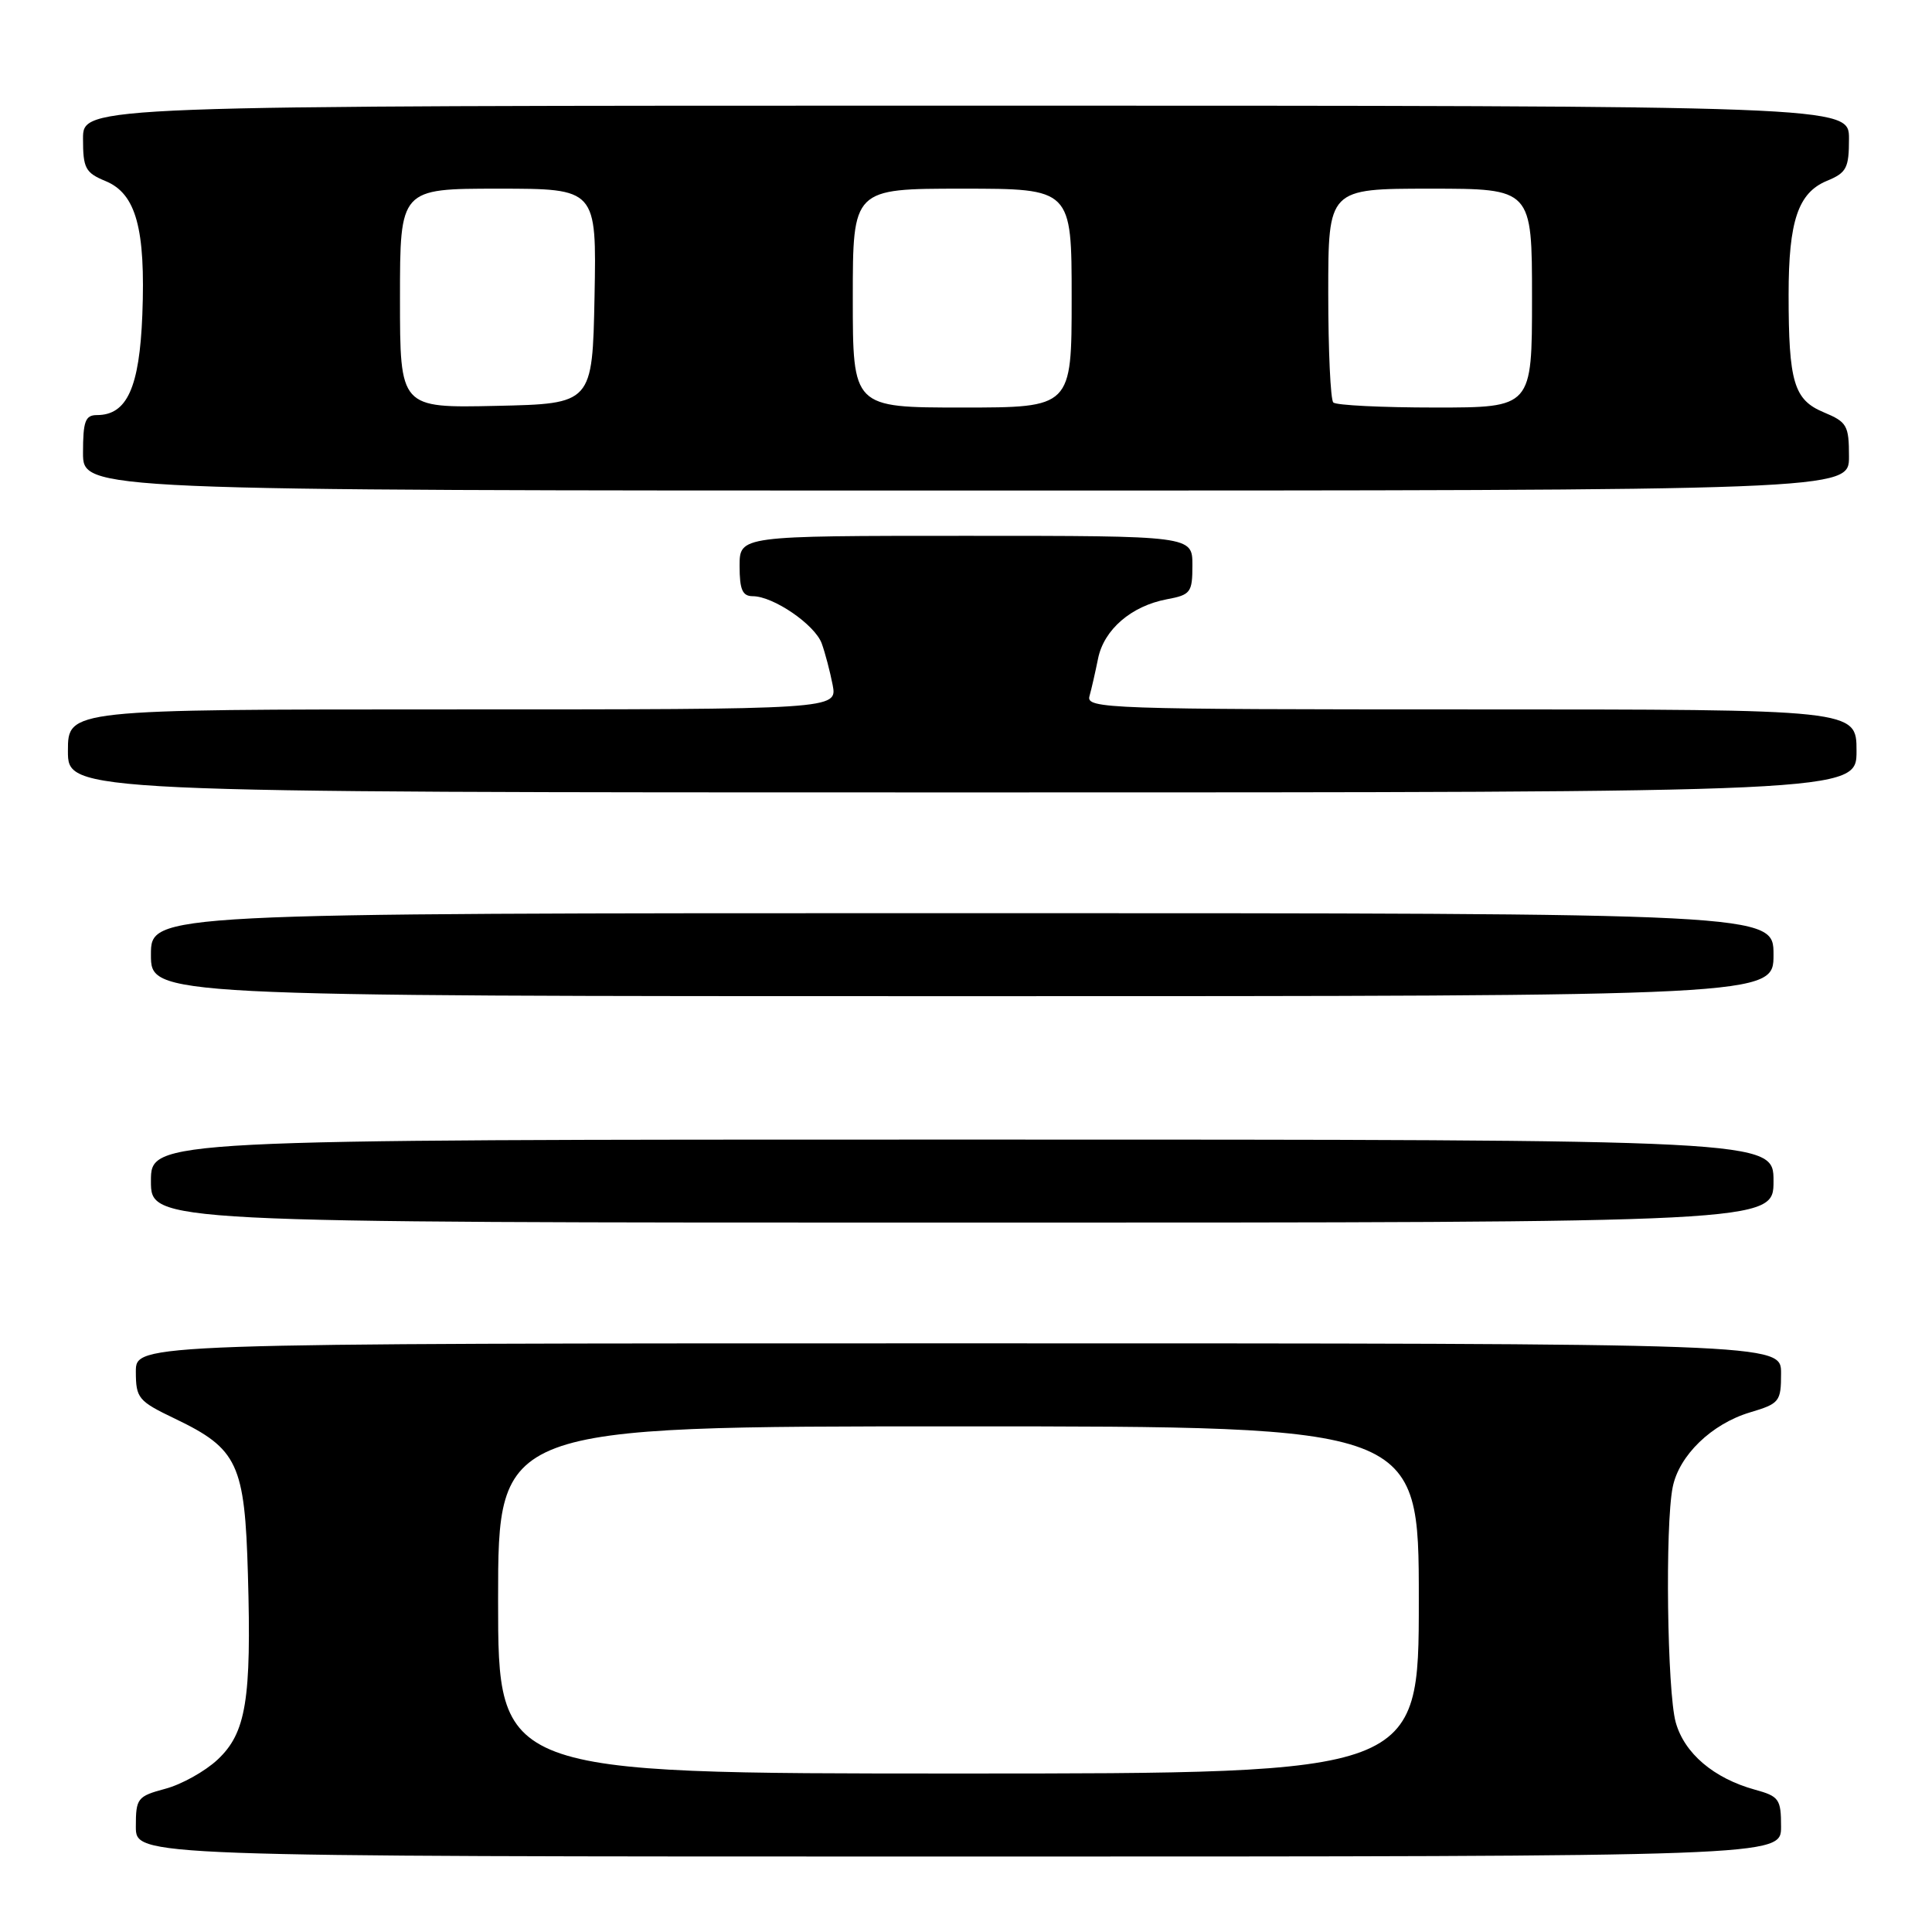 <?xml version="1.0" encoding="UTF-8" standalone="no"?>
<!DOCTYPE svg PUBLIC "-//W3C//DTD SVG 1.1//EN" "http://www.w3.org/Graphics/SVG/1.1/DTD/svg11.dtd" >
<svg xmlns="http://www.w3.org/2000/svg" xmlns:xlink="http://www.w3.org/1999/xlink" version="1.1" viewBox="0 0 256 256">
 <g >
 <path fill="currentColor"
d=" M 236.00 242.05 C 236.00 238.39 235.74 238.02 232.53 237.14 C 227.07 235.63 223.18 232.32 222.04 228.21 C 220.91 224.13 220.62 202.13 221.64 197.06 C 222.48 192.85 226.79 188.68 231.88 187.15 C 235.80 185.98 236.00 185.73 236.00 181.96 C 236.00 178.00 236.00 178.00 127.00 178.00 C 18.00 178.00 18.00 178.00 18.00 181.75 C 18.01 185.28 18.31 185.65 23.22 188.00 C 31.51 191.98 32.44 193.97 32.85 208.63 C 33.33 225.25 32.61 229.63 28.82 233.17 C 27.17 234.71 24.06 236.45 21.91 237.02 C 18.20 238.02 18.00 238.28 18.00 242.04 C 18.00 246.00 18.00 246.00 127.00 246.00 C 236.00 246.00 236.00 246.00 236.00 242.05 Z  M 235.00 156.50 C 235.00 151.00 235.00 151.00 127.50 151.00 C 20.00 151.00 20.00 151.00 20.00 156.50 C 20.00 162.00 20.00 162.00 127.50 162.00 C 235.00 162.00 235.00 162.00 235.00 156.50 Z  M 235.00 126.50 C 235.00 121.00 235.00 121.00 127.50 121.00 C 20.00 121.00 20.00 121.00 20.00 126.50 C 20.00 132.00 20.00 132.00 127.50 132.00 C 235.00 132.00 235.00 132.00 235.00 126.50 Z  M 246.00 99.50 C 246.00 94.00 246.00 94.00 194.93 94.00 C 146.78 94.00 143.89 93.90 144.36 92.25 C 144.63 91.29 145.14 89.04 145.50 87.26 C 146.28 83.42 149.90 80.30 154.60 79.41 C 157.77 78.82 158.00 78.52 158.00 74.89 C 158.00 71.00 158.00 71.00 128.00 71.00 C 98.00 71.00 98.00 71.00 98.00 75.00 C 98.00 78.14 98.38 79.00 99.75 79.00 C 102.48 79.01 107.96 82.76 108.88 85.25 C 109.33 86.49 109.98 88.96 110.33 90.75 C 110.95 94.00 110.95 94.00 59.97 94.00 C 9.00 94.00 9.00 94.00 9.00 99.50 C 9.00 105.00 9.00 105.00 127.50 105.00 C 246.00 105.00 246.00 105.00 246.00 99.50 Z  M 245.00 60.51 C 245.00 56.37 244.74 55.92 241.65 54.63 C 237.70 52.98 237.00 50.64 237.00 39.02 C 237.00 29.29 238.26 25.55 242.06 23.97 C 244.68 22.89 245.00 22.28 245.00 18.38 C 245.00 14.00 245.00 14.00 128.00 14.00 C 11.00 14.00 11.00 14.00 11.00 18.38 C 11.00 22.30 11.31 22.89 14.00 24.00 C 18.03 25.67 19.30 30.31 18.86 41.72 C 18.48 51.36 16.83 55.00 12.85 55.00 C 11.30 55.00 11.00 55.81 11.00 60.00 C 11.00 65.00 11.00 65.00 128.00 65.00 C 245.00 65.00 245.00 65.00 245.00 60.51 Z  M 66.00 212.00 C 66.00 189.00 66.00 189.00 127.00 189.00 C 188.00 189.00 188.00 189.00 188.00 212.00 C 188.00 235.00 188.00 235.00 127.00 235.00 C 66.00 235.00 66.00 235.00 66.00 212.00 Z  M 53.00 39.53 C 53.00 25.00 53.00 25.00 66.03 25.00 C 79.05 25.00 79.05 25.00 78.78 39.25 C 78.50 53.50 78.50 53.50 65.75 53.78 C 53.00 54.06 53.00 54.06 53.00 39.53 Z  M 113.00 39.50 C 113.00 25.00 113.00 25.00 127.50 25.00 C 142.00 25.00 142.00 25.00 142.00 39.50 C 142.00 54.00 142.00 54.00 127.50 54.00 C 113.00 54.00 113.00 54.00 113.00 39.50 Z  M 176.67 53.33 C 176.30 52.97 176.00 46.44 176.00 38.83 C 176.00 25.00 176.00 25.00 189.50 25.00 C 203.00 25.00 203.00 25.00 203.00 39.50 C 203.00 54.00 203.00 54.00 190.17 54.00 C 183.11 54.00 177.03 53.70 176.67 53.33 Z "/>
</g>
</svg>